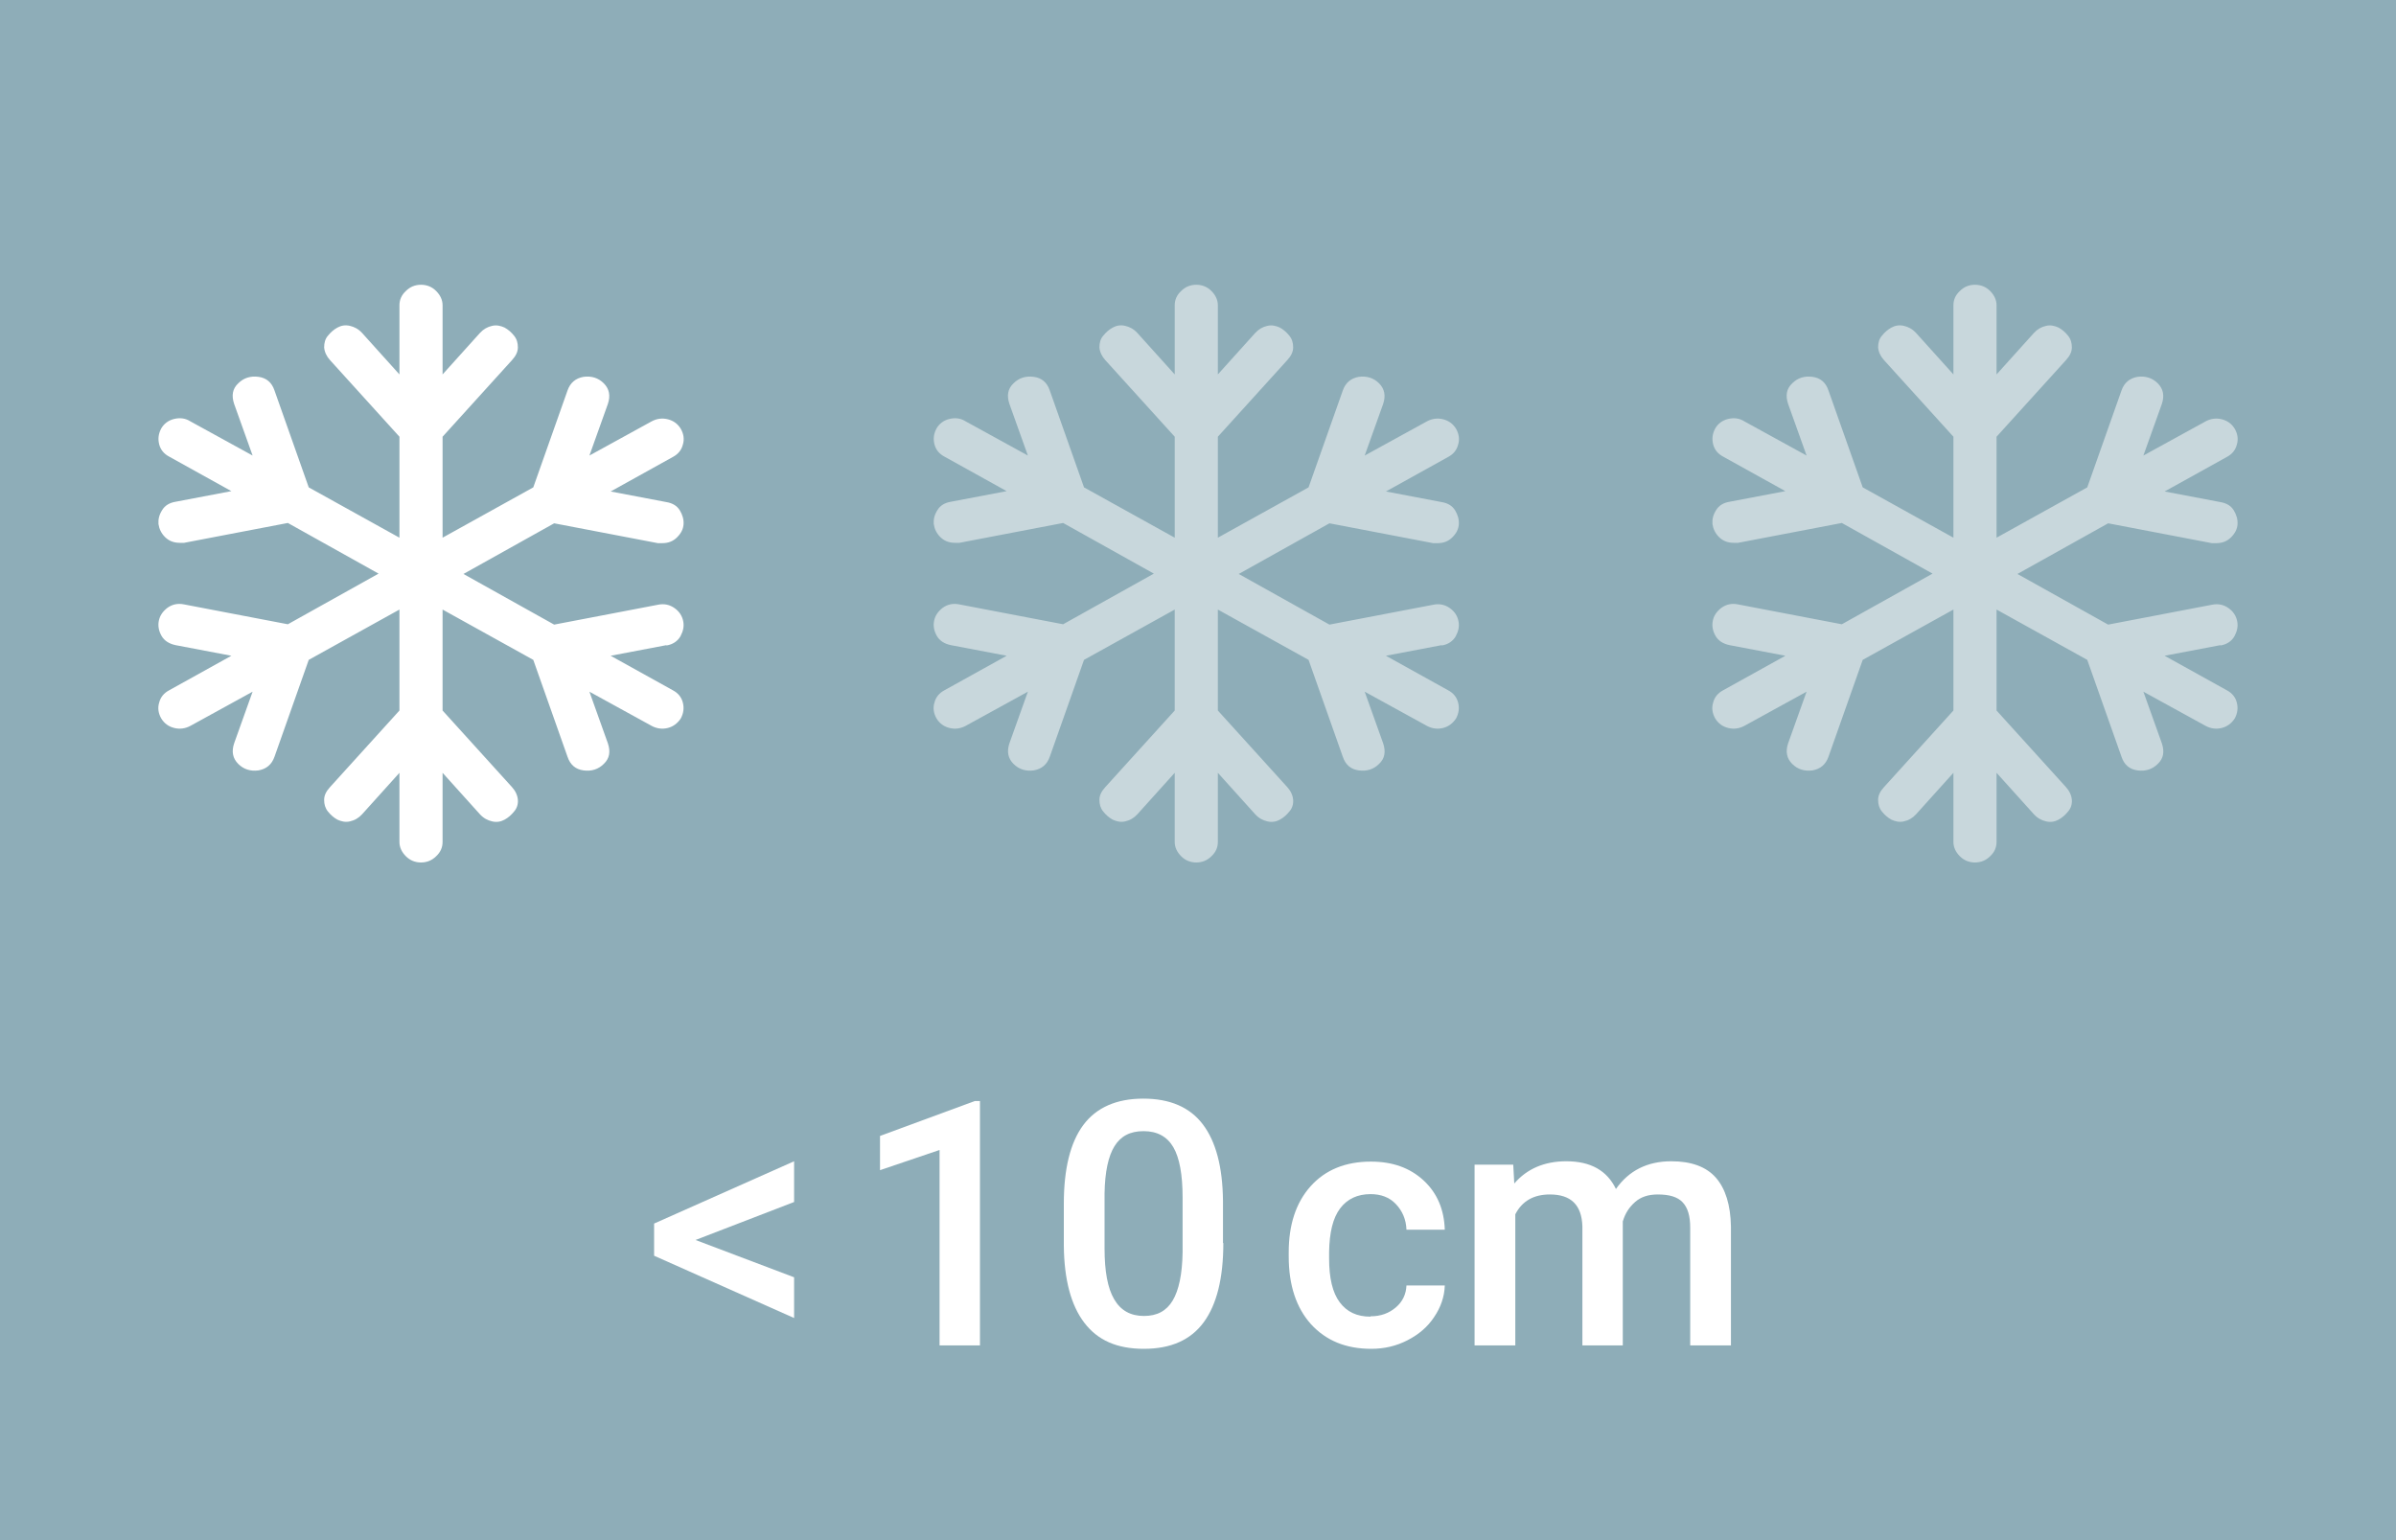 <?xml version="1.0" encoding="UTF-8"?>
<svg xmlns="http://www.w3.org/2000/svg" id="Layer_2" viewBox="0 0 70 45">
   <defs>
      <style>.cls-1,.cls-2{fill:#fff;}.cls-3{fill:#8eadb8;}.cls-4{fill:#c8d7dc;}.cls-4,.cls-2{fill-rule:evenodd;}</style>
   </defs>
   <g id="Layer_1-2">
      <g>
         <rect class="cls-3" width="70" height="45" />
         <g>
            <path class="cls-1" d="M20.32,36.23l2.88,1.09v1.19l-4.09-1.82v-.94l4.09-1.82v1.19l-2.88,1.11Z" />
            <path class="cls-1" d="M28.63,39.31h-1.18v-5.71l-1.74,.59v-1l2.77-1.02h.15v7.13Z" />
            <path class="cls-1" d="M35.74,36.32c0,1.02-.19,1.79-.57,2.31-.38,.52-.96,.78-1.75,.78s-1.35-.25-1.74-.76c-.39-.51-.59-1.26-.6-2.25v-1.23c0-1.02,.19-1.79,.57-2.3,.38-.51,.97-.77,1.75-.77s1.36,.25,1.74,.75c.38,.5,.58,1.24,.59,2.24v1.23Zm-1.19-1.33c0-.67-.09-1.16-.27-1.47-.18-.31-.47-.47-.87-.47s-.67,.15-.85,.44c-.18,.29-.28,.75-.29,1.38v1.61c0,.66,.09,1.16,.28,1.48,.19,.33,.48,.49,.87,.49s.66-.15,.84-.45c.18-.3,.28-.77,.29-1.41v-1.61Z" />
            <path class="cls-1" d="M40.04,38.46c.3,0,.54-.09,.74-.26,.2-.17,.3-.39,.31-.64h1.12c-.01,.33-.12,.64-.31,.92-.19,.29-.45,.51-.78,.68-.33,.17-.68,.25-1.06,.25-.74,0-1.32-.24-1.76-.72-.43-.48-.65-1.14-.65-1.98v-.12c0-.8,.21-1.45,.64-1.93s1.02-.72,1.76-.72c.63,0,1.14,.18,1.54,.55s.6,.85,.62,1.44h-1.12c-.01-.3-.12-.55-.31-.75-.19-.2-.44-.29-.74-.29-.38,0-.68,.14-.89,.42-.21,.28-.31,.7-.32,1.27v.19c0,.57,.1,1,.31,1.28,.21,.28,.5,.42,.9,.42Z" />
            <path class="cls-1" d="M44.21,34.03l.03,.55c.37-.43,.88-.65,1.52-.65,.71,0,1.19,.27,1.45,.81,.38-.54,.92-.81,1.62-.81,.58,0,1.02,.16,1.3,.48,.28,.32,.43,.8,.44,1.43v3.47h-1.19v-3.44c0-.34-.07-.58-.22-.74s-.39-.23-.73-.23c-.27,0-.49,.07-.66,.22-.17,.15-.29,.33-.36,.57v3.62h-1.18v-3.48c-.02-.62-.33-.93-.95-.93-.47,0-.81,.19-1.01,.58v3.83h-1.19v-5.28h1.12Z" />
         </g>
         <g>
            <path class="cls-4" d="M42.12,18.85l-1.63,.31,1.82,1.01c.15,.08,.25,.2,.29,.36,.04,.16,.02,.31-.06,.46-.09,.14-.22,.24-.38,.28-.16,.04-.32,.02-.47-.06l-1.82-1,.54,1.51c.08,.24,.05,.44-.12,.6-.16,.16-.36,.22-.59,.19-.23-.03-.39-.16-.47-.4l-1-2.83-2.65-1.47v2.95l2.03,2.24c.1,.11,.16,.24,.17,.37s-.03,.25-.11,.34c-.08,.1-.17,.18-.28,.24-.11,.06-.23,.08-.36,.05-.13-.03-.25-.09-.36-.21l-1.09-1.21v2.02c0,.16-.06,.3-.19,.42-.12,.12-.27,.18-.44,.18s-.32-.06-.44-.18c-.12-.12-.19-.26-.19-.42v-2.02l-1.09,1.21c-.1,.11-.22,.18-.36,.21-.13,.03-.25,0-.36-.05-.11-.06-.2-.14-.28-.24-.08-.1-.11-.21-.11-.34,0-.13,.06-.25,.17-.37l2.03-2.24v-2.95l-2.65,1.47-1,2.83c-.08,.23-.24,.36-.47,.4-.23,.03-.43-.03-.59-.19-.16-.16-.2-.36-.12-.6l.54-1.51-1.82,1c-.15,.08-.31,.1-.47,.06-.16-.04-.29-.13-.38-.28-.08-.14-.11-.3-.06-.46,.04-.16,.14-.28,.29-.36l1.82-1.01-1.63-.31c-.19-.04-.33-.13-.41-.27-.08-.14-.11-.29-.08-.44,.03-.15,.11-.27,.25-.38,.14-.1,.3-.14,.49-.1l3.03,.58,2.65-1.48-2.65-1.48-3.03,.58s-.07,0-.13,0c-.18,0-.32-.06-.43-.17-.11-.11-.17-.24-.19-.38-.01-.14,.02-.27,.11-.41,.08-.13,.21-.21,.39-.24l1.63-.31-1.82-1.01c-.15-.08-.25-.2-.29-.36-.04-.16-.02-.31,.06-.46,.08-.14,.21-.24,.38-.28,.17-.04,.33-.02,.47,.07l1.82,1-.54-1.51c-.08-.24-.05-.44,.12-.6,.16-.16,.36-.22,.59-.19,.23,.03,.39,.16,.47,.4l1,2.83,2.65,1.47v-2.95l-2.03-2.24c-.1-.11-.16-.24-.17-.37,0-.13,.03-.25,.11-.34,.08-.1,.17-.18,.28-.24,.11-.06,.23-.08,.36-.05,.13,.03,.25,.09,.36,.21l1.09,1.21v-2.02c0-.16,.06-.3,.19-.42,.12-.12,.27-.18,.44-.18s.32,.06,.44,.18c.12,.12,.19,.26,.19,.42v2.02l1.09-1.21c.1-.11,.22-.18,.36-.21,.13-.03,.25,0,.36,.05,.11,.06,.2,.14,.28,.24,.08,.1,.11,.21,.11,.34s-.06,.25-.17,.37l-2.03,2.24v2.95l2.65-1.47,1-2.83c.08-.23,.24-.36,.47-.4,.23-.03,.43,.03,.59,.19,.16,.16,.2,.36,.12,.6l-.54,1.51,1.82-1c.15-.08,.31-.1,.47-.06,.16,.04,.29,.13,.38,.28,.08,.14,.11,.3,.06,.46-.04,.16-.14,.28-.29,.36l-1.82,1.01,1.63,.31c.18,.03,.31,.11,.39,.24,.08,.13,.12,.27,.11,.41-.01,.14-.07,.26-.19,.38-.11,.11-.25,.17-.43,.17-.06,0-.1,0-.13,0l-3.03-.58-2.65,1.48,2.65,1.48,3.03-.58c.19-.04,.35,0,.49,.1,.14,.1,.22,.23,.25,.38,.03,.15,0,.29-.08,.44-.08,.14-.22,.24-.41,.27Z" />
            <path class="cls-4" d="M64.87,18.85l-1.63,.31,1.82,1.01c.15,.08,.25,.2,.29,.36,.04,.16,.02,.31-.06,.46-.09,.14-.22,.24-.38,.28-.16,.04-.32,.02-.47-.06l-1.82-1,.54,1.51c.08,.24,.05,.44-.12,.6-.16,.16-.36,.22-.59,.19-.23-.03-.39-.16-.47-.4l-1-2.83-2.65-1.47v2.95l2.03,2.24c.1,.11,.16,.24,.17,.37s-.03,.25-.11,.34c-.08,.1-.17,.18-.28,.24-.11,.06-.23,.08-.36,.05-.13-.03-.25-.09-.36-.21l-1.09-1.21v2.02c0,.16-.06,.3-.19,.42-.12,.12-.27,.18-.44,.18s-.32-.06-.44-.18c-.12-.12-.19-.26-.19-.42v-2.02l-1.09,1.21c-.1,.11-.22,.18-.36,.21-.13,.03-.25,0-.36-.05-.11-.06-.2-.14-.28-.24-.08-.1-.11-.21-.11-.34,0-.13,.06-.25,.17-.37l2.03-2.24v-2.95l-2.65,1.47-1,2.83c-.08,.23-.24,.36-.47,.4-.23,.03-.43-.03-.59-.19-.16-.16-.2-.36-.12-.6l.54-1.51-1.82,1c-.15,.08-.31,.1-.47,.06-.16-.04-.29-.13-.38-.28-.08-.14-.11-.3-.06-.46,.04-.16,.14-.28,.29-.36l1.82-1.01-1.63-.31c-.19-.04-.33-.13-.41-.27-.08-.14-.11-.29-.08-.44,.03-.15,.11-.27,.25-.38,.14-.1,.3-.14,.49-.1l3.03,.58,2.65-1.48-2.65-1.48-3.03,.58s-.07,0-.13,0c-.18,0-.32-.06-.43-.17-.11-.11-.17-.24-.19-.38-.01-.14,.02-.27,.11-.41,.08-.13,.21-.21,.39-.24l1.63-.31-1.82-1.01c-.15-.08-.25-.2-.29-.36-.04-.16-.02-.31,.06-.46,.08-.14,.21-.24,.38-.28,.17-.04,.33-.02,.47,.07l1.82,1-.54-1.51c-.08-.24-.05-.44,.12-.6,.16-.16,.36-.22,.59-.19,.23,.03,.39,.16,.47,.4l1,2.83,2.65,1.47v-2.95l-2.03-2.24c-.1-.11-.16-.24-.17-.37,0-.13,.03-.25,.11-.34,.08-.1,.17-.18,.28-.24,.11-.06,.23-.08,.36-.05,.13,.03,.25,.09,.36,.21l1.09,1.21v-2.02c0-.16,.06-.3,.19-.42,.12-.12,.27-.18,.44-.18s.32,.06,.44,.18c.12,.12,.19,.26,.19,.42v2.02l1.09-1.21c.1-.11,.22-.18,.36-.21,.13-.03,.25,0,.36,.05,.11,.06,.2,.14,.28,.24,.08,.1,.11,.21,.11,.34s-.06,.25-.17,.37l-2.03,2.24v2.95l2.65-1.47,1-2.83c.08-.23,.24-.36,.47-.4,.23-.03,.43,.03,.59,.19,.16,.16,.2,.36,.12,.6l-.54,1.51,1.82-1c.15-.08,.31-.1,.47-.06,.16,.04,.29,.13,.38,.28,.08,.14,.11,.3,.06,.46-.04,.16-.14,.28-.29,.36l-1.82,1.01,1.63,.31c.18,.03,.31,.11,.39,.24,.08,.13,.12,.27,.11,.41-.01,.14-.07,.26-.19,.38-.11,.11-.25,.17-.43,.17-.06,0-.1,0-.13,0l-3.03-.58-2.65,1.48,2.65,1.48,3.03-.58c.19-.04,.35,0,.49,.1,.14,.1,.22,.23,.25,.38,.03,.15,0,.29-.08,.44-.08,.14-.22,.24-.41,.27Z" />
            <path class="cls-2" d="M19.47,18.85l-1.63,.31,1.82,1.01c.15,.08,.25,.2,.29,.36,.04,.16,.02,.31-.06,.46-.09,.14-.22,.24-.38,.28-.16,.04-.32,.02-.47-.06l-1.82-1,.54,1.51c.08,.24,.05,.44-.12,.6-.16,.16-.36,.22-.59,.19-.23-.03-.39-.16-.47-.4l-1-2.83-2.65-1.47v2.95l2.03,2.24c.1,.11,.16,.24,.17,.37s-.03,.25-.11,.34c-.08,.1-.17,.18-.28,.24-.11,.06-.23,.08-.36,.05-.13-.03-.25-.09-.36-.21l-1.09-1.21v2.02c0,.16-.06,.3-.19,.42-.12,.12-.27,.18-.44,.18s-.32-.06-.44-.18c-.12-.12-.19-.26-.19-.42v-2.02l-1.09,1.21c-.1,.11-.22,.18-.36,.21-.13,.03-.25,0-.36-.05-.11-.06-.2-.14-.28-.24-.08-.1-.11-.21-.11-.34,0-.13,.06-.25,.17-.37l2.03-2.24v-2.95l-2.65,1.47-1,2.83c-.08,.23-.24,.36-.47,.4-.23,.03-.43-.03-.59-.19-.16-.16-.2-.36-.12-.6l.54-1.51-1.82,1c-.15,.08-.31,.1-.47,.06-.16-.04-.29-.13-.38-.28-.08-.14-.11-.3-.06-.46,.04-.16,.14-.28,.29-.36l1.82-1.01-1.63-.31c-.19-.04-.33-.13-.41-.27-.08-.14-.11-.29-.08-.44,.03-.15,.11-.27,.25-.38,.14-.1,.3-.14,.49-.1l3.03,.58,2.65-1.48-2.65-1.48-3.03,.58s-.07,0-.13,0c-.18,0-.32-.06-.43-.17-.11-.11-.17-.24-.19-.38-.01-.14,.02-.27,.11-.41,.08-.13,.21-.21,.39-.24l1.63-.31-1.82-1.01c-.15-.08-.25-.2-.29-.36-.04-.16-.02-.31,.06-.46,.08-.14,.21-.24,.38-.28,.17-.04,.33-.02,.47,.07l1.82,1-.54-1.51c-.08-.24-.05-.44,.12-.6,.16-.16,.36-.22,.59-.19,.23,.03,.39,.16,.47,.4l1,2.83,2.65,1.47v-2.95l-2.03-2.24c-.1-.11-.16-.24-.17-.37,0-.13,.03-.25,.11-.34,.08-.1,.17-.18,.28-.24,.11-.06,.23-.08,.36-.05,.13,.03,.25,.09,.36,.21l1.09,1.21v-2.02c0-.16,.06-.3,.19-.42,.12-.12,.27-.18,.44-.18s.32,.06,.44,.18c.12,.12,.19,.26,.19,.42v2.02l1.09-1.21c.1-.11,.22-.18,.36-.21,.13-.03,.25,0,.36,.05,.11,.06,.2,.14,.28,.24,.08,.1,.11,.21,.11,.34s-.06,.25-.17,.37l-2.03,2.24v2.95l2.65-1.47,1-2.83c.08-.23,.24-.36,.47-.4,.23-.03,.43,.03,.59,.19,.16,.16,.2,.36,.12,.6l-.54,1.51,1.82-1c.15-.08,.31-.1,.47-.06,.16,.04,.29,.13,.38,.28,.08,.14,.11,.3,.06,.46-.04,.16-.14,.28-.29,.36l-1.82,1.01,1.63,.31c.18,.03,.31,.11,.39,.24,.08,.13,.12,.27,.11,.41-.01,.14-.07,.26-.19,.38-.11,.11-.25,.17-.43,.17-.06,0-.1,0-.13,0l-3.03-.58-2.65,1.48,2.65,1.48,3.03-.58c.19-.04,.35,0,.49,.1,.14,.1,.22,.23,.25,.38,.03,.15,0,.29-.08,.44-.08,.14-.22,.24-.41,.27Z" />
         </g>
      </g>
   </g>
</svg>